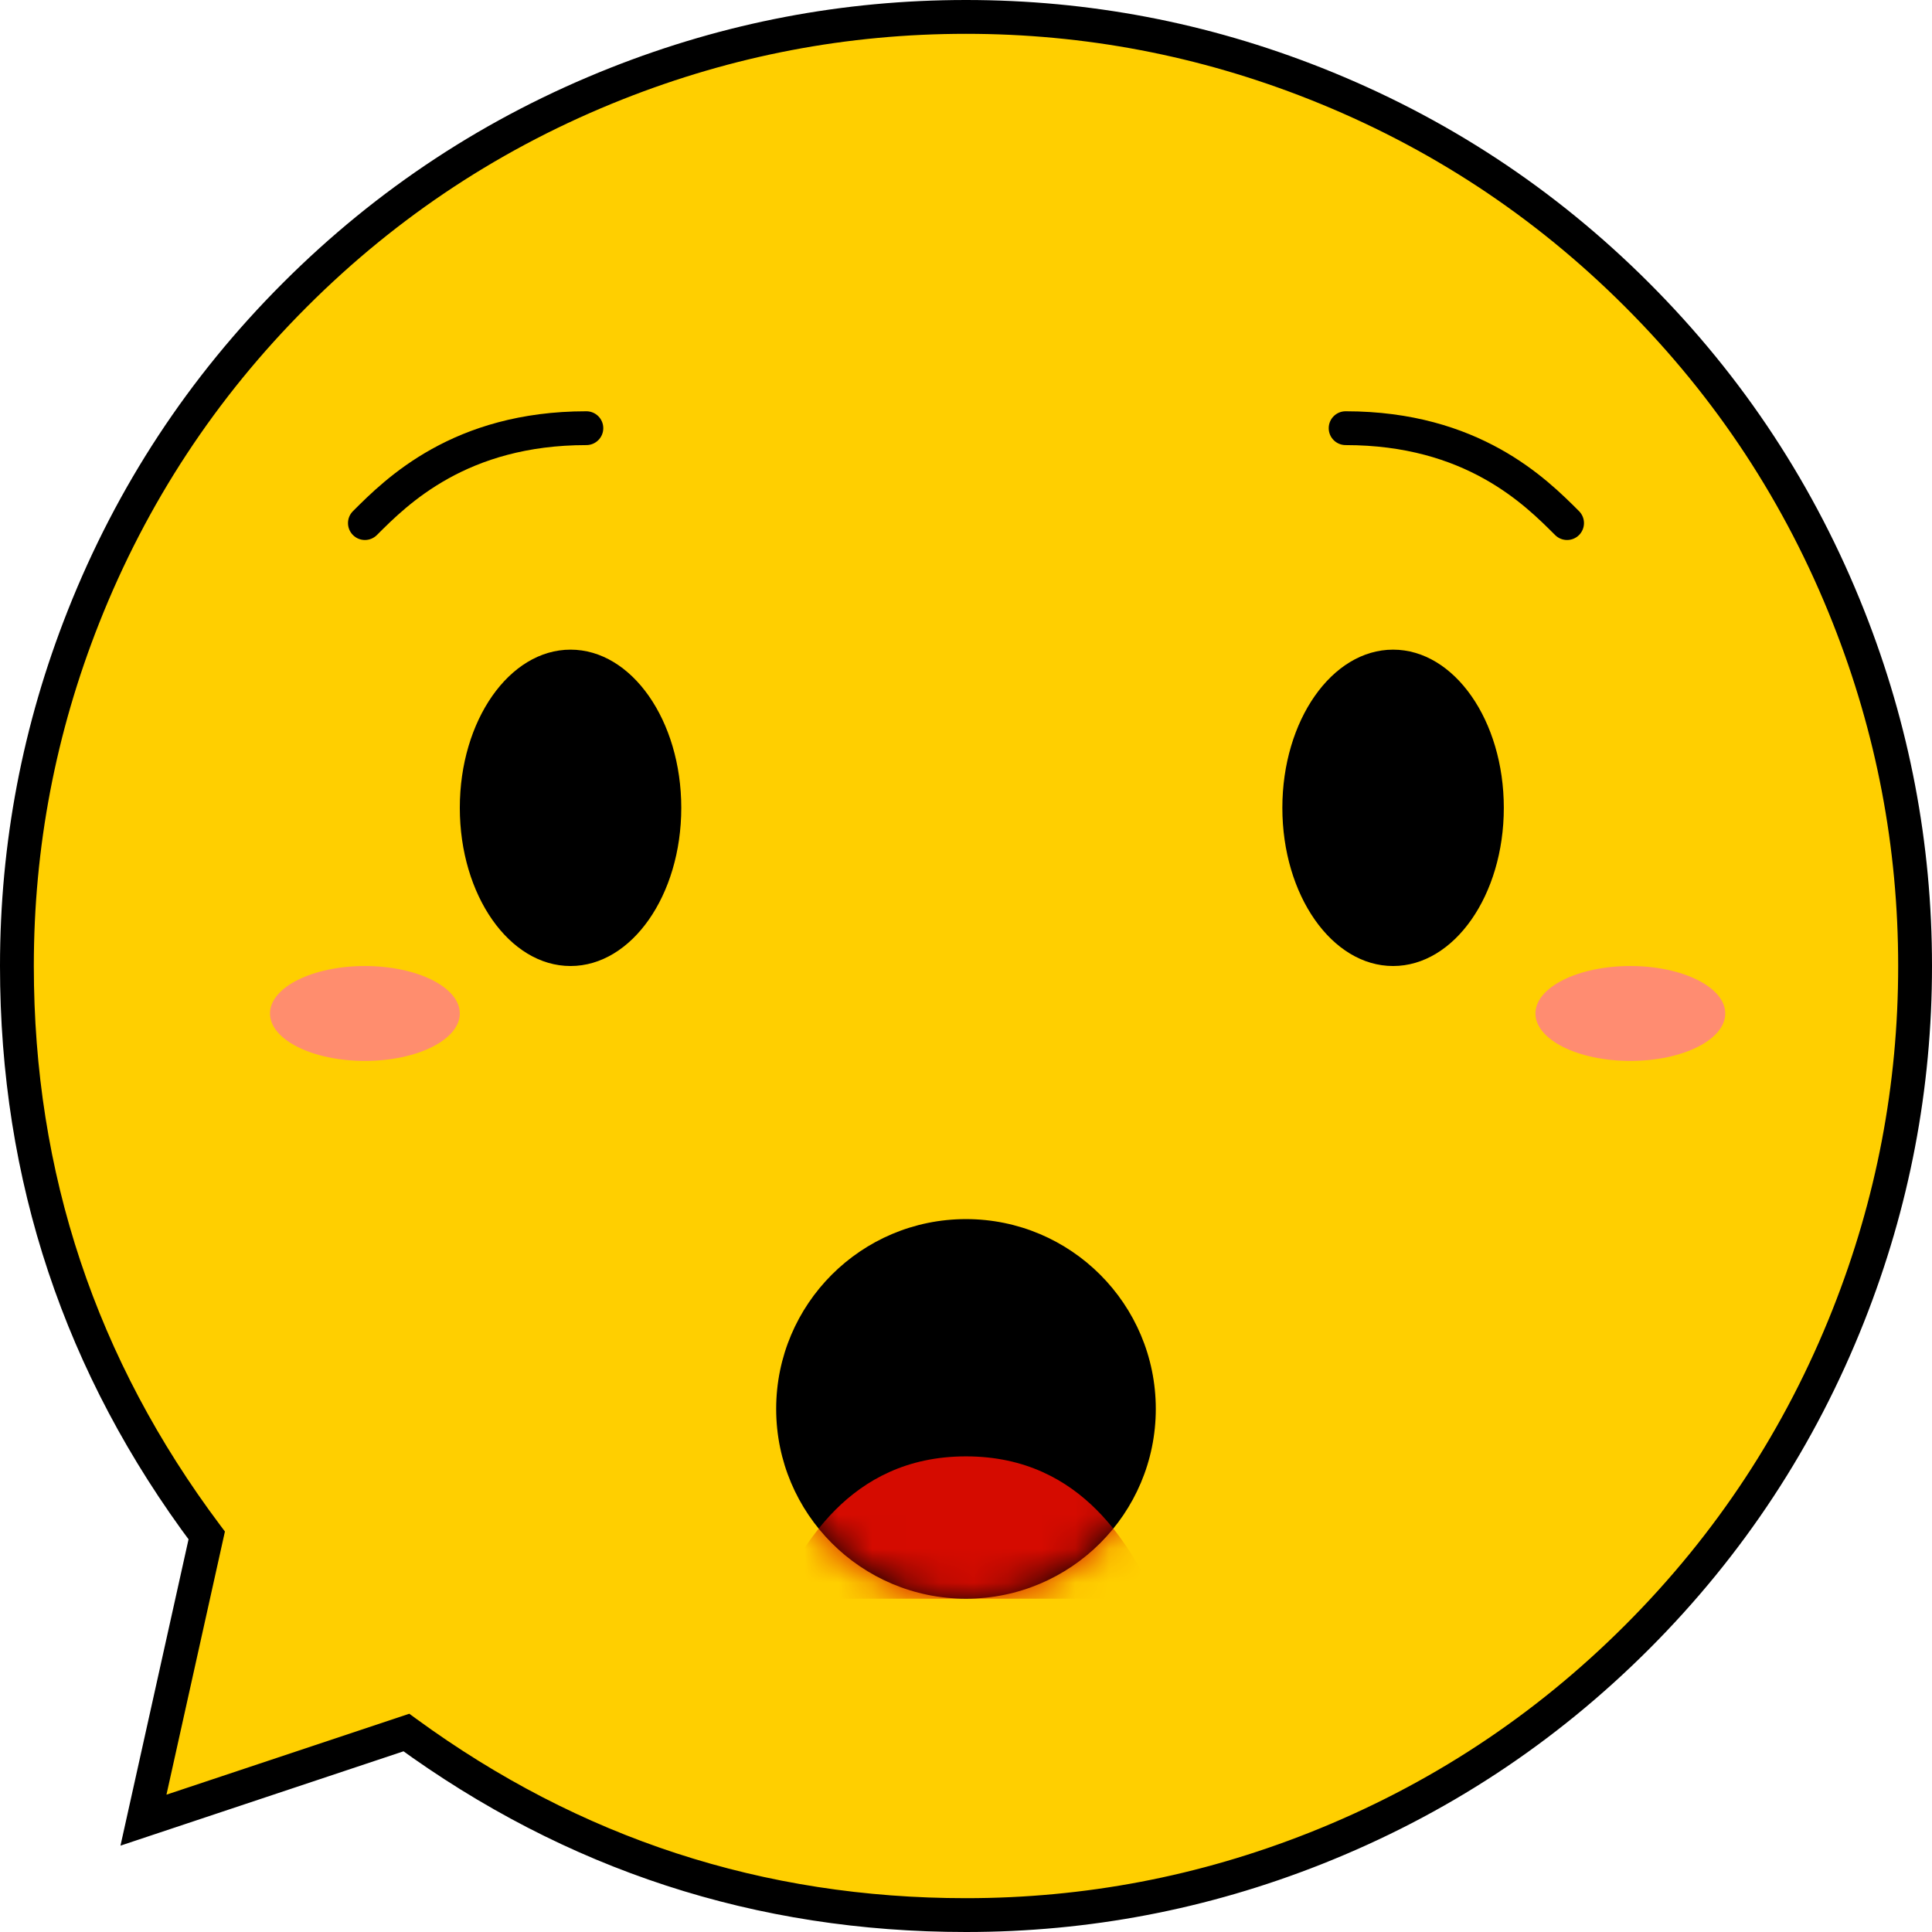 <svg xmlns="http://www.w3.org/2000/svg" xmlns:xlink="http://www.w3.org/1999/xlink" fill="none" version="1.1" width="57.123" height="57.123" viewBox="0 0 57.123 57.123"><defs><filter id="master_svg0_0_553" filterUnits="objectBoundingBox" color-interpolation-filters="sRGB" x="-1" y="-1" width="7.612" height="4.806"><feFlood flood-opacity="0" result="BackgroundImageFix"/><feBlend mode="normal" in="SourceGraphic" in2="BackgroundImageFix" result="shape"/><feGaussianBlur stdDeviation="0.25" result="effect1_foregroundBlur"/></filter><filter id="master_svg1_0_554" filterUnits="objectBoundingBox" color-interpolation-filters="sRGB" x="-1" y="-1" width="7.612" height="4.806"><feFlood flood-opacity="0" result="BackgroundImageFix"/><feBlend mode="normal" in="SourceGraphic" in2="BackgroundImageFix" result="shape"/><feGaussianBlur stdDeviation="0.25" result="effect1_foregroundBlur"/></filter><mask id="master_svg2_0_560" style="mask-type:alpha" maskUnits="userSpaceOnUse"><g><ellipse cx="28.561" cy="41.657" rx="5.612" ry="5.612" fill="#FFFFFF" fill-opacity="1"/></g></mask></defs><g><g><path d="M28.561,56.623Q29.25,56.623,29.938,56.589Q30.626,56.555,31.312,56.488Q31.997,56.42,32.679,56.319Q33.36,56.218,34.036,56.084Q34.712,55.949,35.38,55.782Q36.048,55.615,36.707,55.415Q37.367,55.215,38.015,54.983Q38.664,54.751,39.3,54.487Q39.937,54.223,40.559,53.929Q41.182,53.634,41.789,53.309Q42.397,52.985,42.988,52.631Q43.579,52.276,44.152,51.894Q44.724,51.511,45.278,51.101Q45.831,50.69,46.364,50.253Q46.896,49.816,47.406,49.354Q47.917,48.891,48.404,48.404Q48.891,47.917,49.354,47.406Q49.816,46.896,50.253,46.364Q50.69,45.831,51.101,45.278Q51.511,44.724,51.894,44.152Q52.276,43.579,52.631,42.988Q52.985,42.397,53.309,41.789Q53.634,41.182,53.929,40.559Q54.223,39.937,54.487,39.3Q54.751,38.664,54.983,38.015Q55.215,37.367,55.415,36.707Q55.615,36.048,55.782,35.38Q55.949,34.712,56.084,34.036Q56.218,33.36,56.319,32.679Q56.42,31.997,56.488,31.312Q56.555,30.626,56.589,29.938Q56.623,29.25,56.623,28.561Q56.623,27.873,56.589,27.185Q56.555,26.497,56.488,25.811Q56.42,25.125,56.319,24.444Q56.218,23.763,56.084,23.087Q55.949,22.411,55.782,21.743Q55.615,21.075,55.415,20.416Q55.215,19.756,54.983,19.108Q54.751,18.459,54.487,17.823Q54.223,17.186,53.929,16.564Q53.634,15.941,53.309,15.333Q52.985,14.726,52.631,14.135Q52.276,13.544,51.894,12.971Q51.511,12.399,51.101,11.845Q50.69,11.292,50.253,10.759Q49.816,10.227,49.354,9.717Q48.891,9.206,48.404,8.719Q47.917,8.232,47.406,7.769Q46.896,7.307,46.364,6.87Q45.831,6.433,45.278,6.022Q44.724,5.612,44.152,5.229Q43.579,4.846,42.988,4.492Q42.397,4.138,41.789,3.813Q41.182,3.489,40.559,3.194Q39.937,2.9,39.3,2.636Q38.664,2.372,38.015,2.14Q37.367,1.908,36.707,1.708Q36.048,1.508,35.38,1.341Q34.712,1.174,34.036,1.039Q33.36,0.905,32.679,0.804Q31.997,0.703,31.312,0.635Q30.626,0.568,29.938,0.534Q29.25,0.5,28.561,0.5Q27.873,0.5,27.185,0.534Q26.497,0.568,25.811,0.635Q25.125,0.703,24.444,0.804Q23.763,0.905,23.087,1.039Q22.411,1.174,21.743,1.341Q21.075,1.508,20.416,1.708Q19.756,1.908,19.108,2.14Q18.459,2.372,17.823,2.636Q17.186,2.9,16.564,3.194Q15.941,3.489,15.333,3.813Q14.726,4.138,14.135,4.492Q13.544,4.846,12.971,5.229Q12.399,5.612,11.845,6.022Q11.292,6.433,10.759,6.87Q10.227,7.307,9.717,7.769Q9.206,8.232,8.719,8.719Q8.232,9.206,7.769,9.717Q7.307,10.227,6.87,10.759Q6.433,11.292,6.022,11.845Q5.612,12.399,5.229,12.971Q4.846,13.544,4.492,14.135Q4.138,14.726,3.813,15.333Q3.489,15.941,3.194,16.564Q2.9,17.186,2.636,17.823Q2.372,18.459,2.14,19.108Q1.908,19.756,1.708,20.416Q1.508,21.075,1.341,21.743Q1.174,22.411,1.039,23.087Q0.905,23.763,0.804,24.444Q0.703,25.125,0.635,25.811Q0.568,26.497,0.534,27.185Q0.5,27.873,0.5,28.561Q0.5,29.691,0.591,30.816Q0.681,31.942,0.862,33.056Q1.043,34.171,1.313,35.267Q1.583,36.364,1.94,37.435Q2.297,38.507,2.739,39.546Q3.181,40.585,3.705,41.585Q4.229,42.585,4.832,43.54Q5.435,44.495,6.112,45.398L4.242,53.817L12.015,51.226Q12.909,51.878,13.851,52.458Q14.793,53.038,15.779,53.542Q16.764,54.046,17.785,54.471Q18.807,54.896,19.859,55.239Q20.911,55.583,21.987,55.842Q23.063,56.101,24.156,56.275Q25.249,56.449,26.352,56.536Q27.455,56.623,28.561,56.623Z" fill-rule="evenodd" fill="#FFCF00" fill-opacity="1"/><path d="M28.561,56.123Q33.819,56.123,38.707,54.188Q44.014,52.087,48.05,48.05Q52.087,44.014,54.188,38.707Q56.123,33.819,56.123,28.561Q56.123,23.304,54.188,18.416Q52.087,13.109,48.05,9.073Q44.014,5.036,38.707,2.935Q33.819,1,28.561,1Q23.304,1,18.416,2.935Q13.109,5.036,9.073,9.073Q5.036,13.109,2.935,18.416Q1,23.304,1,28.561Q1,37.749,6.512,45.098L6.65,45.282L4.73,53.925L4.242,53.817L4.083,53.342L12.102,50.67L12.31,50.822Q19.571,56.123,28.561,56.123ZM28.561,57.123Q19.245,57.123,11.72,51.629L12.015,51.226L12.173,51.7L3.562,54.57L5.624,45.29L6.112,45.398L5.712,45.698Q0,38.082,0,28.561Q0,23.113,2.005,18.048Q4.183,12.548,8.365,8.365Q12.548,4.183,18.048,2.005Q23.114,0,28.561,0Q34.009,0,39.075,2.005Q44.575,4.183,48.758,8.365Q52.94,12.548,55.118,18.048Q57.123,23.114,57.123,28.561Q57.123,34.009,55.118,39.075Q52.94,44.575,48.758,48.758Q44.575,52.94,39.075,55.118Q34.009,57.123,28.561,57.123Z" fill="#000000" fill-opacity="1"/></g><g filter="url(#master_svg0_0_553)"><ellipse cx="48.204" cy="29.965" rx="2.806" ry="1.403" fill="#FF8C71" fill-opacity="1"/></g><g filter="url(#master_svg1_0_554)"><ellipse cx="10.789" cy="29.965" rx="2.806" ry="1.403" fill="#FF8D6E" fill-opacity="1"/></g><g><ellipse cx="41.189" cy="23.885" rx="3.274" ry="4.677" fill="#000000" fill-opacity="1"/></g><g><ellipse cx="16.869" cy="23.885" rx="3.274" ry="4.677" fill="#000000" fill-opacity="1"/></g><g><g><ellipse cx="28.561" cy="41.657" rx="5.612" ry="5.612" fill="#000000" fill-opacity="1"/></g><g mask="url(#master_svg2_0_560)"><g><path d="M28.561,43.06C25.054,43.06,23.651,45.866,22.949,47.269C22.949,47.269,34.174,47.269,34.174,47.269C33.472,45.866,32.069,43.06,28.561,43.06C28.561,43.06,28.561,43.06,28.561,43.06Z" fill="#D50B00" fill-opacity="1"/></g></g></g><g><path d="M10.436,15.113C10.24,15.308,10.24,15.624,10.436,15.82C10.631,16.015,10.947,16.015,11.143,15.82C11.143,15.82,10.436,15.113,10.436,15.113C10.436,15.113,10.436,15.113,10.436,15.113ZM17.337,13.16C17.613,13.16,17.837,12.936,17.837,12.66C17.837,12.384,17.613,12.16,17.337,12.16C17.337,12.16,17.337,13.16,17.337,13.16C17.337,13.16,17.337,13.16,17.337,13.16ZM11.143,15.82C12.051,14.912,13.799,13.16,17.337,13.16C17.337,13.16,17.337,12.16,17.337,12.16C13.392,12.16,11.399,14.15,10.436,15.113C10.436,15.113,11.143,15.82,11.143,15.82C11.143,15.82,11.143,15.82,11.143,15.82Z" fill="#000000" fill-opacity="1"/></g><g transform="matrix(-1,0,0,1,93.667,0)"><path d="M46.98,15.113C46.785,15.308,46.785,15.624,46.98,15.82C47.175,16.015,47.492,16.015,47.687,15.82C47.687,15.82,46.98,15.113,46.98,15.113C46.98,15.113,46.98,15.113,46.98,15.113ZM53.881,13.16C54.158,13.16,54.381,12.936,54.381,12.66C54.381,12.384,54.158,12.16,53.881,12.16C53.881,12.16,53.881,13.16,53.881,13.16C53.881,13.16,53.881,13.16,53.881,13.16ZM47.687,15.82C48.595,14.912,50.343,13.16,53.881,13.16C53.881,13.16,53.881,12.16,53.881,12.16C49.936,12.16,47.943,14.15,46.98,15.113C46.98,15.113,47.687,15.82,47.687,15.82C47.687,15.82,47.687,15.82,47.687,15.82Z" fill="#000000" fill-opacity="1"/></g></g></svg>